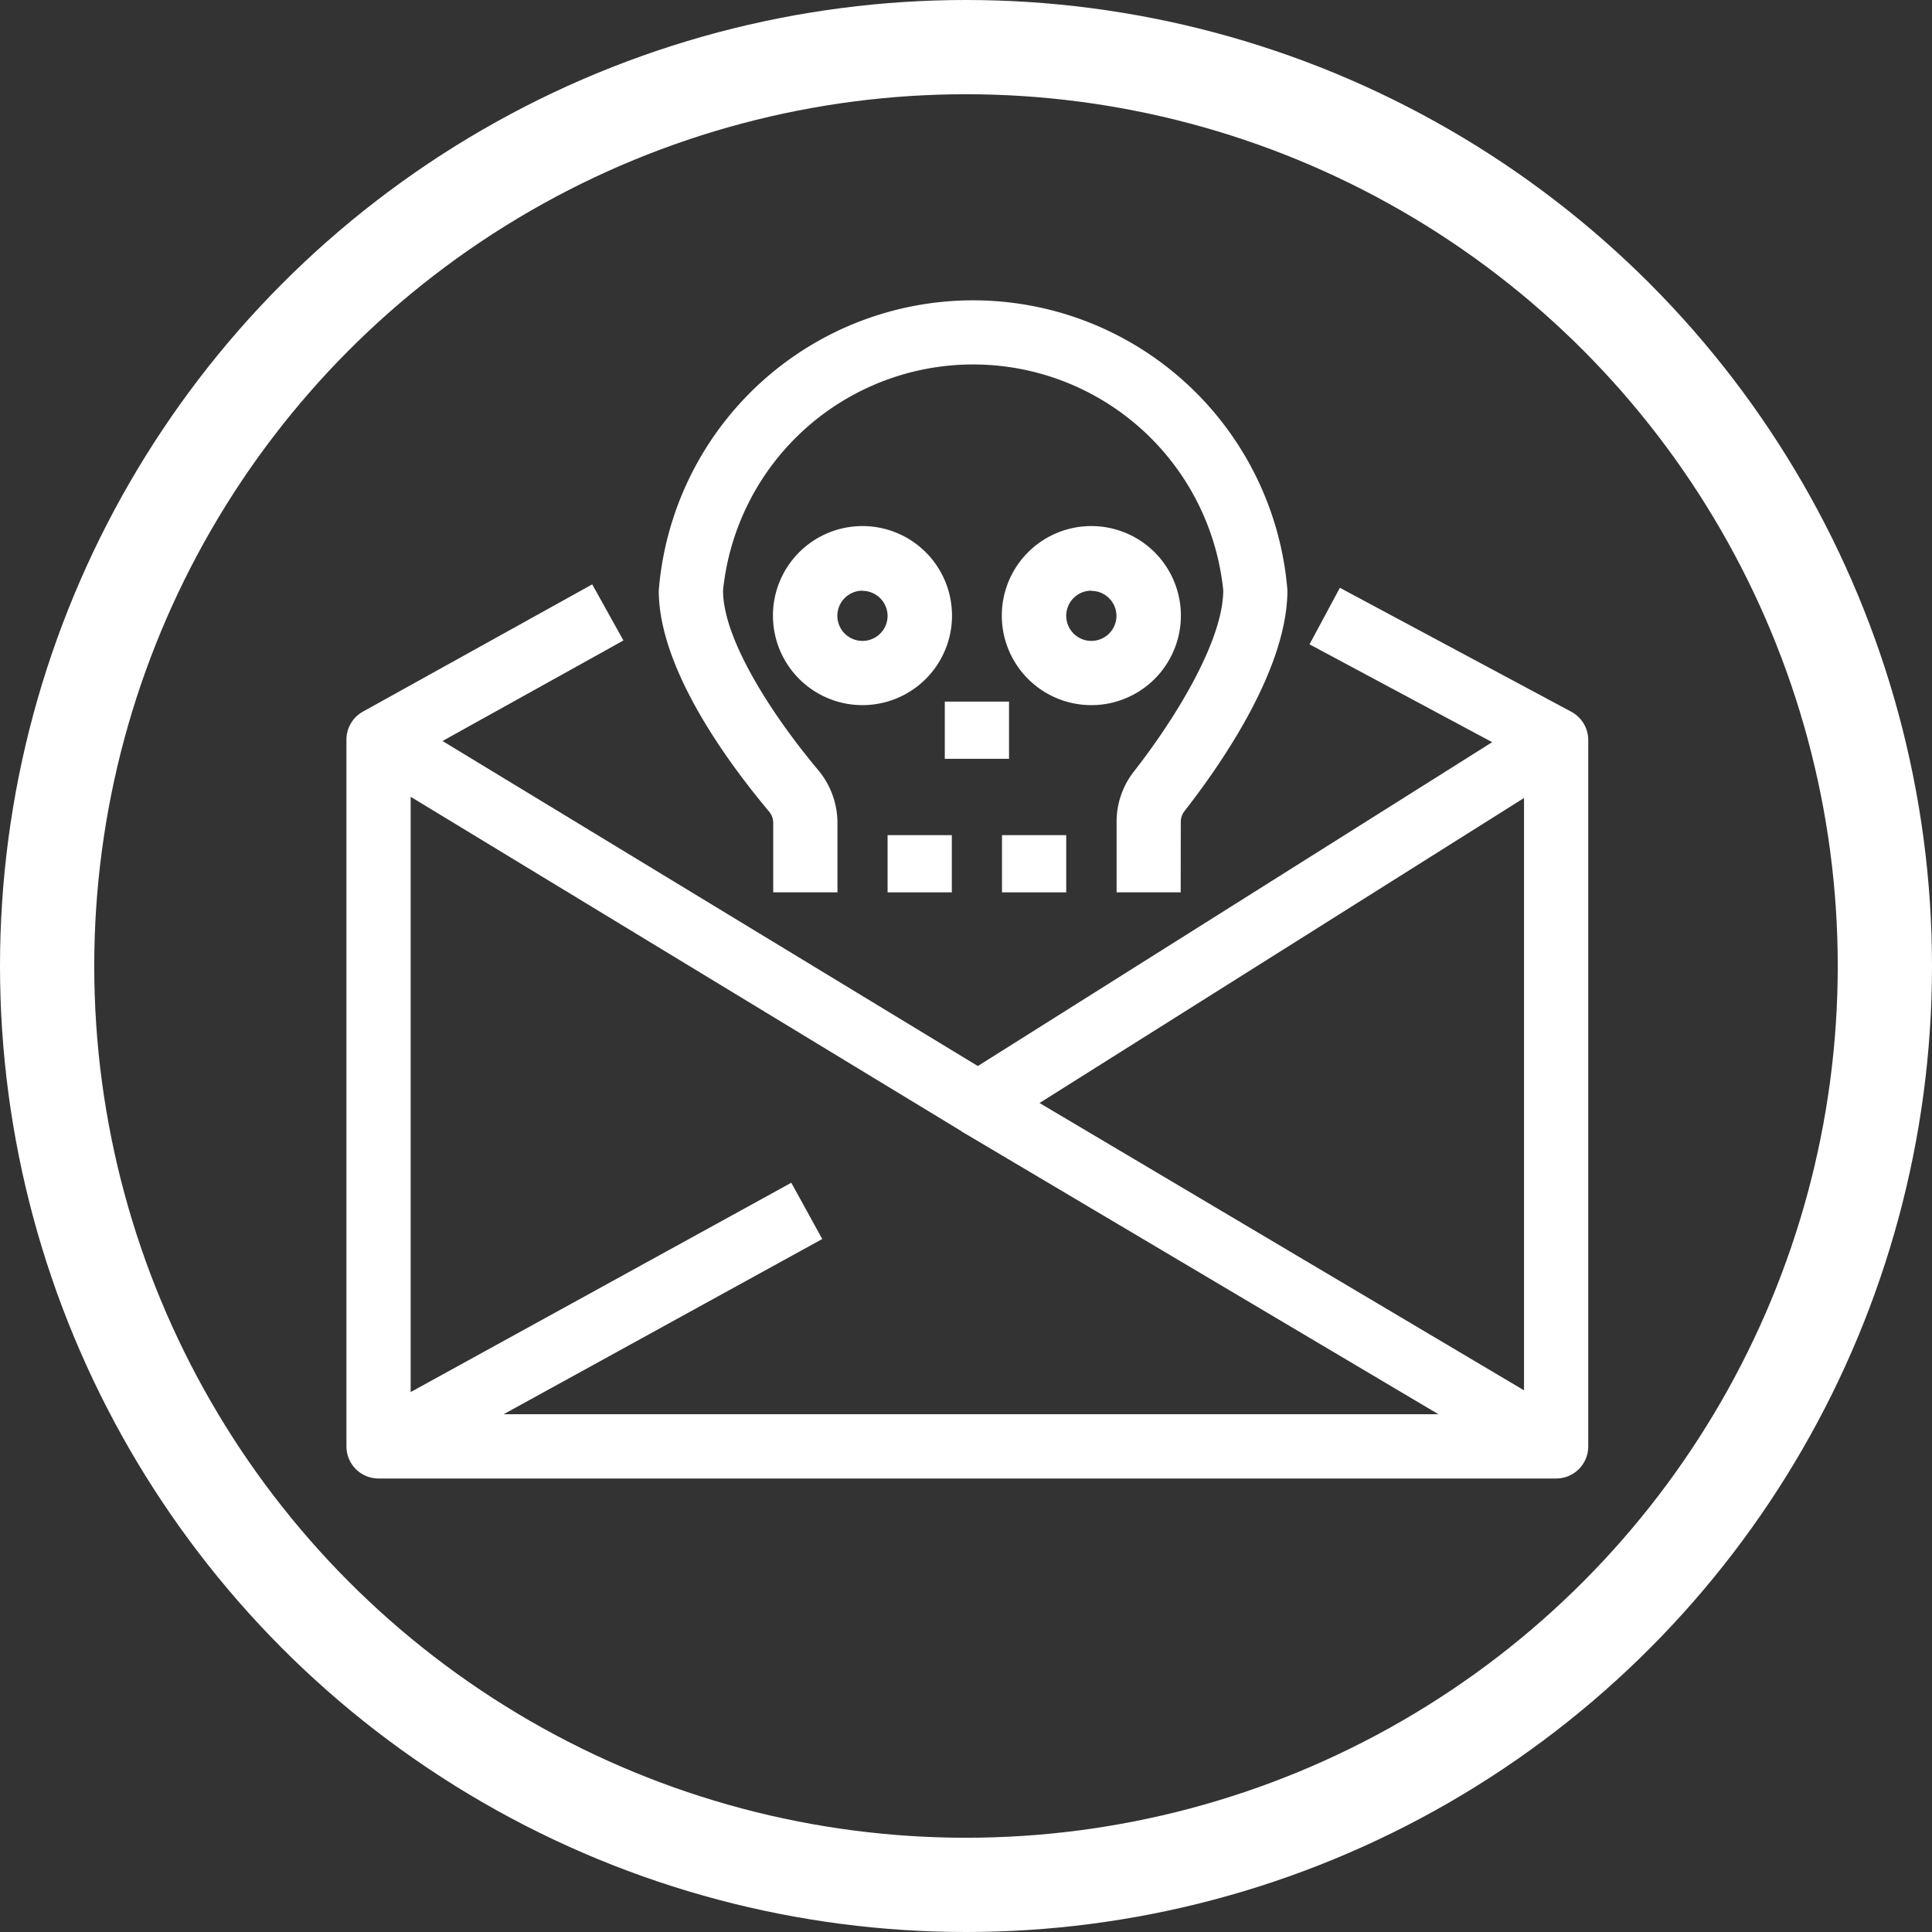 <svg id="Consola" xmlns="http://www.w3.org/2000/svg" width="41" height="41" viewBox="0 0 41 41">
  <rect x="0" y="0" width="41" height="41" fill="#333333" stroke="none"/>
  <g id="icono">
    <g id="Elipse_20" data-name="Elipse 20" fill="none" stroke="#fff" stroke-width="2">
      <circle cx="20.5" cy="20.5" r="20.5" stroke="none"/>
      <circle cx="20.5" cy="20.5" r="19.5" fill="none"/>
    </g>
    <g id="Grupo_203" data-name="Grupo 203" transform="translate(7.352 6.376)">
      <g id="Grupo_194" data-name="Grupo 194" transform="translate(0 6.026)">
        <g id="Grupo_190" data-name="Grupo 190" transform="translate(13.056 10.437)">
          <rect id="Rectángulo_44" data-name="Rectángulo 44" width="1.363" height="14.26" transform="matrix(0.51, -0.86, 0.86, 0.51, 0, 1.173)" fill="#fff"/>
        </g>
        <g id="Grupo_191" data-name="Grupo 191" transform="translate(0.353 12.698)">
          <rect id="Rectángulo_45" data-name="Rectángulo 45" width="10.371" height="1.363" transform="translate(0 4.997) rotate(-28.807)" fill="#fff"/>
        </g>
        <g id="Grupo_192" data-name="Grupo 192" transform="translate(0.328 2.716)">
          <path id="Trazado_204" data-name="Trazado 204" d="M473.3,112.206a.677.677,0,0,1-.354-.1l-12.722-7.724.707-1.165,12.362,7.506,11.911-7.5.726,1.153L473.661,112.1A.679.679,0,0,1,473.3,112.206Z" transform="translate(-460.222 -103.218)" fill="#fff"/>
        </g>
        <g id="Grupo_193" data-name="Grupo 193">
          <path id="Trazado_205" data-name="Trazado 205" d="M485.172,116.214h-24.99a.681.681,0,0,1-.682-.682V100.539a.68.68,0,0,1,.351-.6l4.865-2.7.662,1.191-4.515,2.509v13.911H484.49v-13.9l-4.552-2.438.644-1.2,4.912,2.631a.681.681,0,0,1,.359.6v14.994A.681.681,0,0,1,485.172,116.214Z" transform="translate(-459.5 -97.24)" fill="#fff"/>
        </g>
      </g>
      <g id="Grupo_202" data-name="Grupo 202" transform="translate(6.626)">
        <g id="Grupo_201" data-name="Grupo 201">
          <g id="Grupo_195" data-name="Grupo 195">
            <path id="Trazado_206" data-name="Trazado 206" d="M485.16,96.539H483.8v-1.5a1.726,1.726,0,0,1,.372-1.071c.914-1.169,1.891-2.793,1.891-3.841a5.335,5.335,0,0,0-10.615.007c0,1.035,1.041,2.645,2.016,3.806a1.752,1.752,0,0,1,.412,1.121v1.477h-1.363V95.062a.378.378,0,0,0-.094-.245c-.872-1.039-2.335-3.028-2.335-4.682a6.692,6.692,0,0,1,13.341-.007c0,1.646-1.366,3.639-2.18,4.681a.376.376,0,0,0-.083.232Z" transform="translate(-474.082 -83.978)" fill="#fff"/>
          </g>
          <g id="Grupo_196" data-name="Grupo 196" transform="translate(2.429 4.796)">
            <path id="Trazado_207" data-name="Trazado 207" d="M481.323,98.325a1.9,1.9,0,1,1,1.9-1.9A1.9,1.9,0,0,1,481.323,98.325Zm0-2.429a.533.533,0,1,0,.533.533A.534.534,0,0,0,481.323,95.9Z" transform="translate(-479.427 -94.533)" fill="#fff"/>
          </g>
          <g id="Grupo_197" data-name="Grupo 197" transform="translate(7.286 4.796)">
            <path id="Trazado_208" data-name="Trazado 208" d="M492.014,98.325a1.9,1.9,0,1,1,1.9-1.9A1.9,1.9,0,0,1,492.014,98.325Zm0-2.429a.533.533,0,1,0,.533.533A.534.534,0,0,0,492.014,95.9Z" transform="translate(-490.118 -94.533)" fill="#fff"/>
          </g>
          <g id="Grupo_198" data-name="Grupo 198" transform="translate(6.072 8.513)">
            <rect id="Rectángulo_46" data-name="Rectángulo 46" width="1.363" height="1.214" fill="#fff"/>
          </g>
          <g id="Grupo_199" data-name="Grupo 199" transform="translate(4.858 11.347)">
            <rect id="Rectángulo_47" data-name="Rectángulo 47" width="1.363" height="1.214" fill="#fff"/>
          </g>
          <g id="Grupo_200" data-name="Grupo 200" transform="translate(7.286 11.347)">
            <rect id="Rectángulo_48" data-name="Rectángulo 48" width="1.363" height="1.214" fill="#fff"/>
          </g>
        </g>
      </g>
    </g>
  </g>
</svg>
